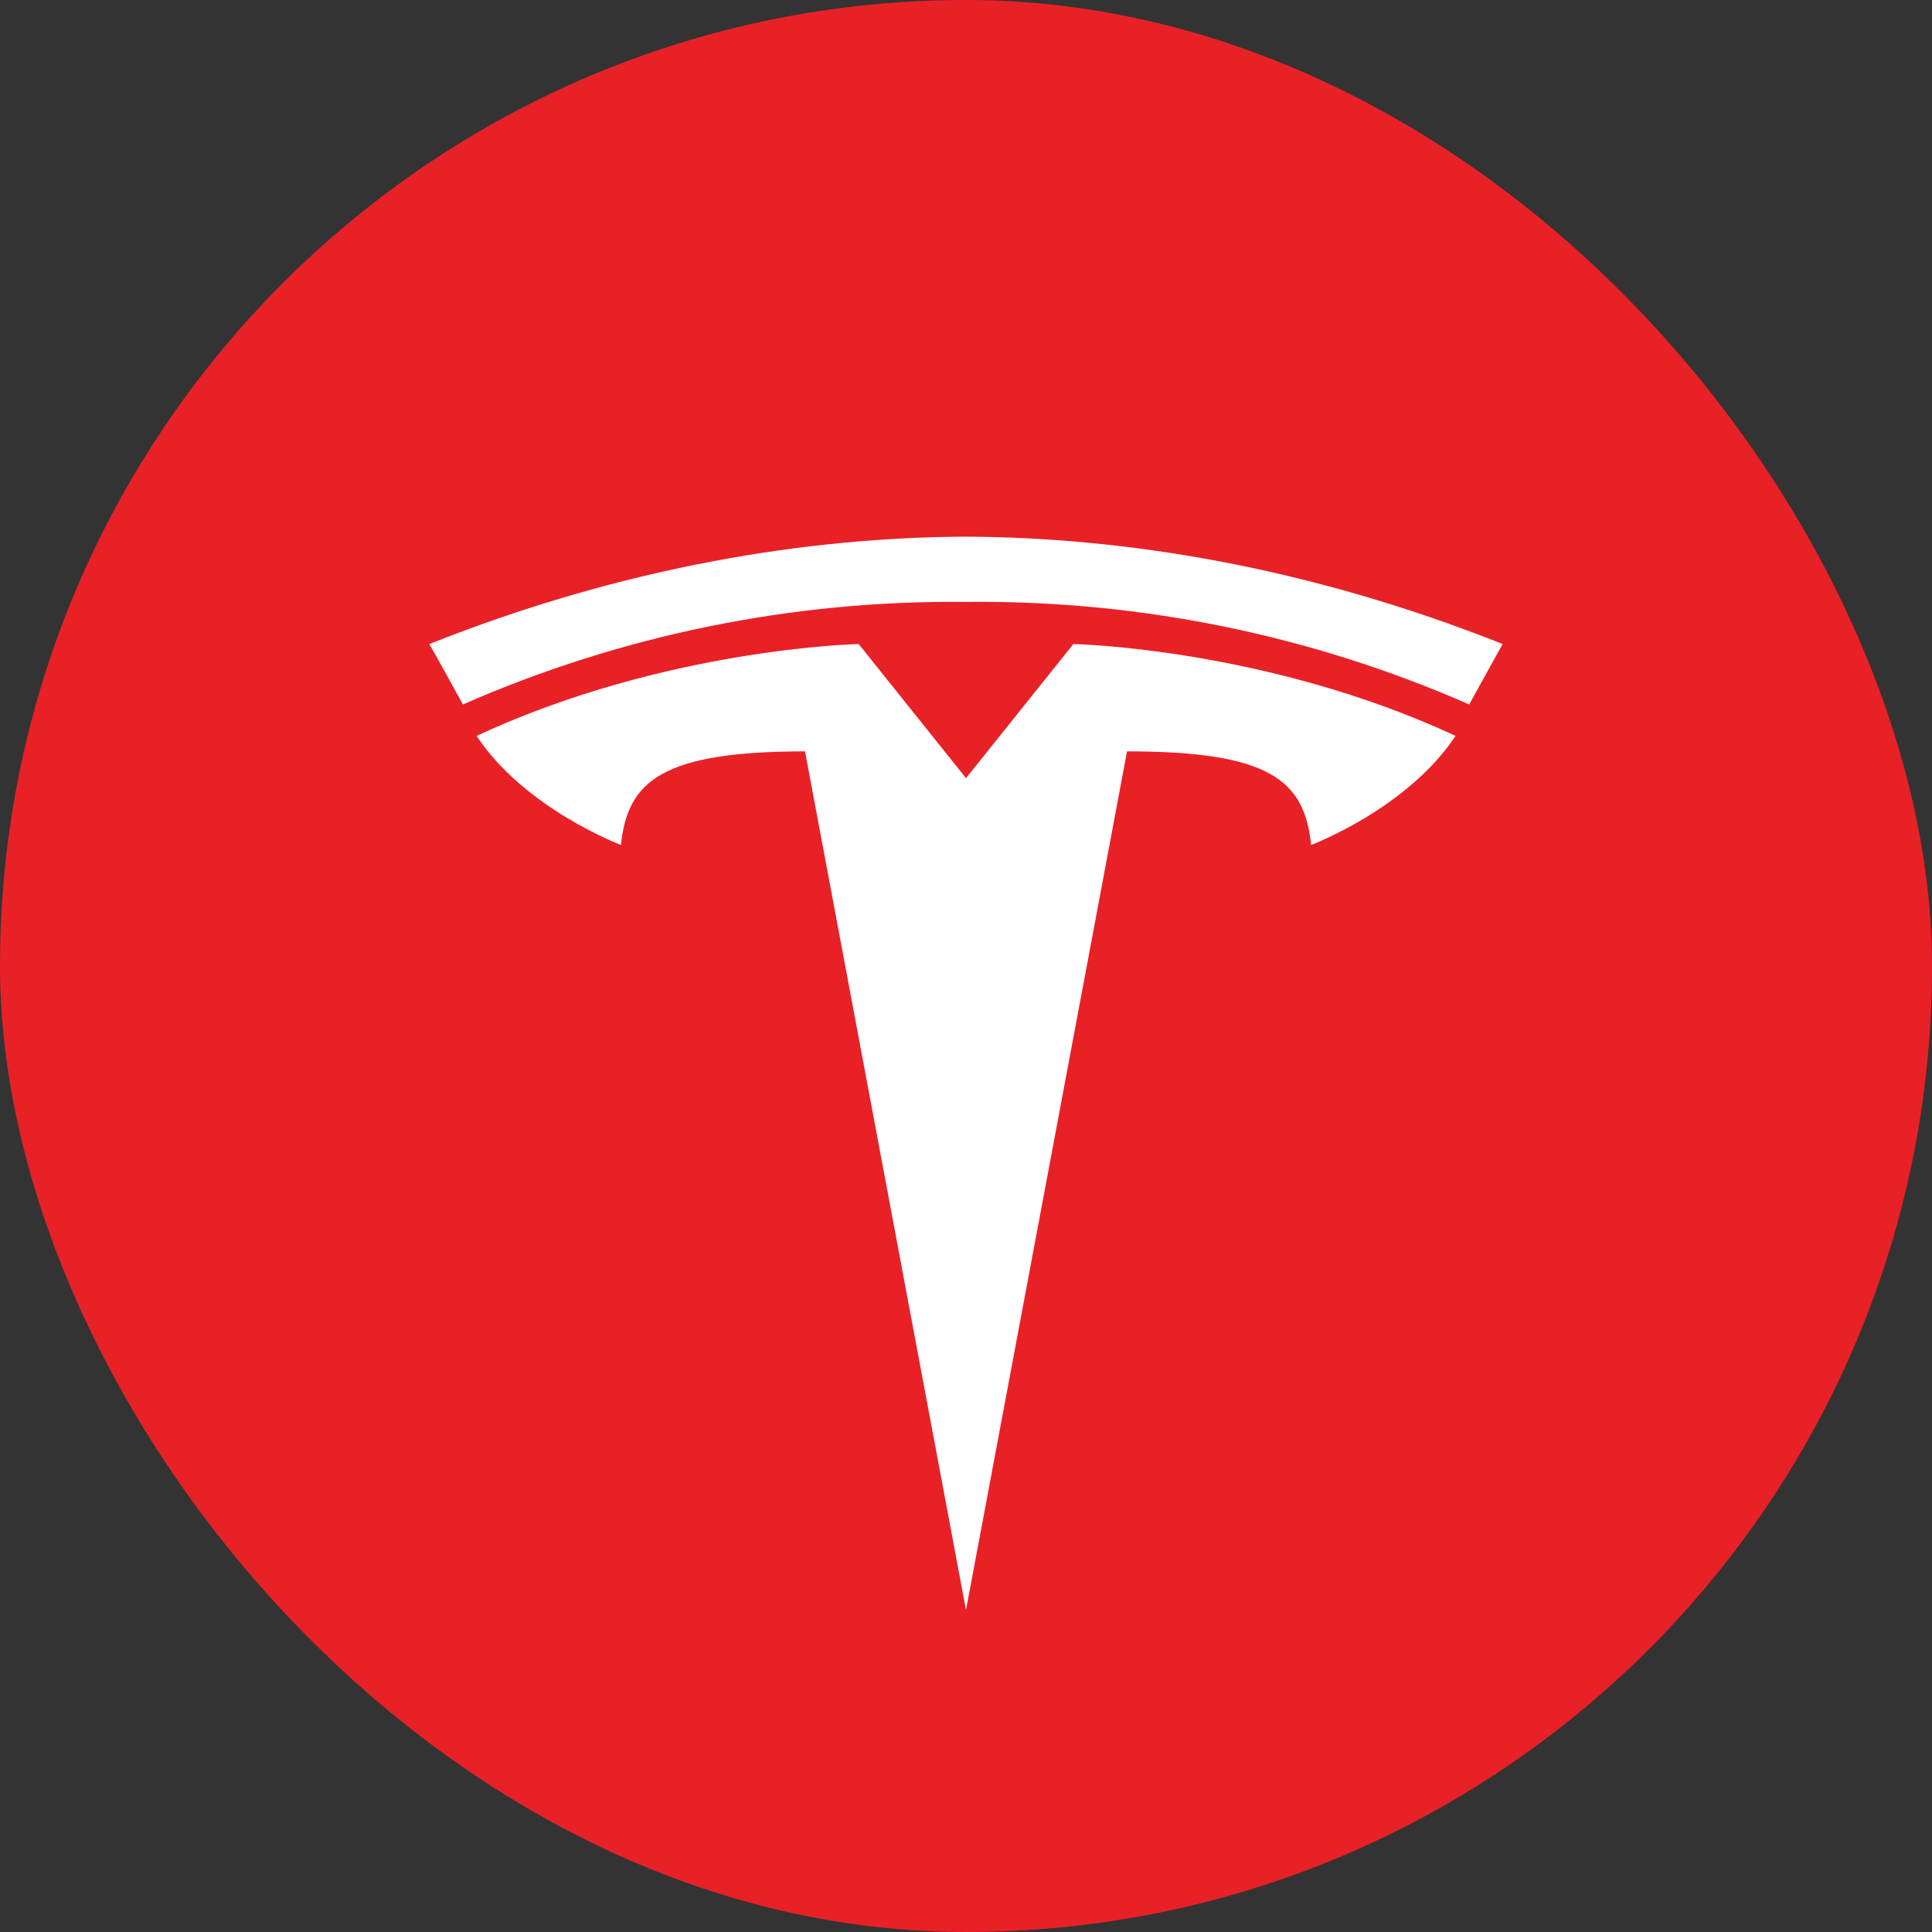 <svg width="40" height="40" viewBox="0 0 40 40" fill="none" xmlns="http://www.w3.org/2000/svg">
<rect x="0" y="0" width="40" height="40" fill="#333333" stroke="none"/>
<g clip-path="url(#clip0_4649_206434)">
<path d="M0 0H40V40H0V0Z" fill="#E82127"/>
<path d="M20 33.334L23.334 15.556C26.298 15.556 27.009 16.16 27.145 17.494C27.145 17.494 29.132 16.749 30.136 15.236C26.223 13.416 22.223 13.334 22.223 13.334L20 16.111L17.778 13.334C17.778 13.334 13.778 13.416 9.867 15.236C10.867 16.747 12.856 17.494 12.856 17.494C12.992 16.16 13.723 15.558 16.667 15.556L20 33.334Z" fill="white"/>
<path d="M20 12.462C23.584 12.422 27.135 13.145 30.418 14.585C30.911 13.689 31.111 13.334 31.111 13.334C27.06 11.725 23.266 11.125 20 11.111C16.733 11.125 12.94 11.725 8.889 13.334C8.889 13.334 9.142 13.778 9.584 14.585C12.866 13.145 16.416 12.423 20 12.462Z" fill="white"/>
</g>
<defs>
<clipPath id="clip0_4649_206434">
<rect width="40" height="40" rx="20" fill="white"/>
</clipPath>
</defs>
</svg>
